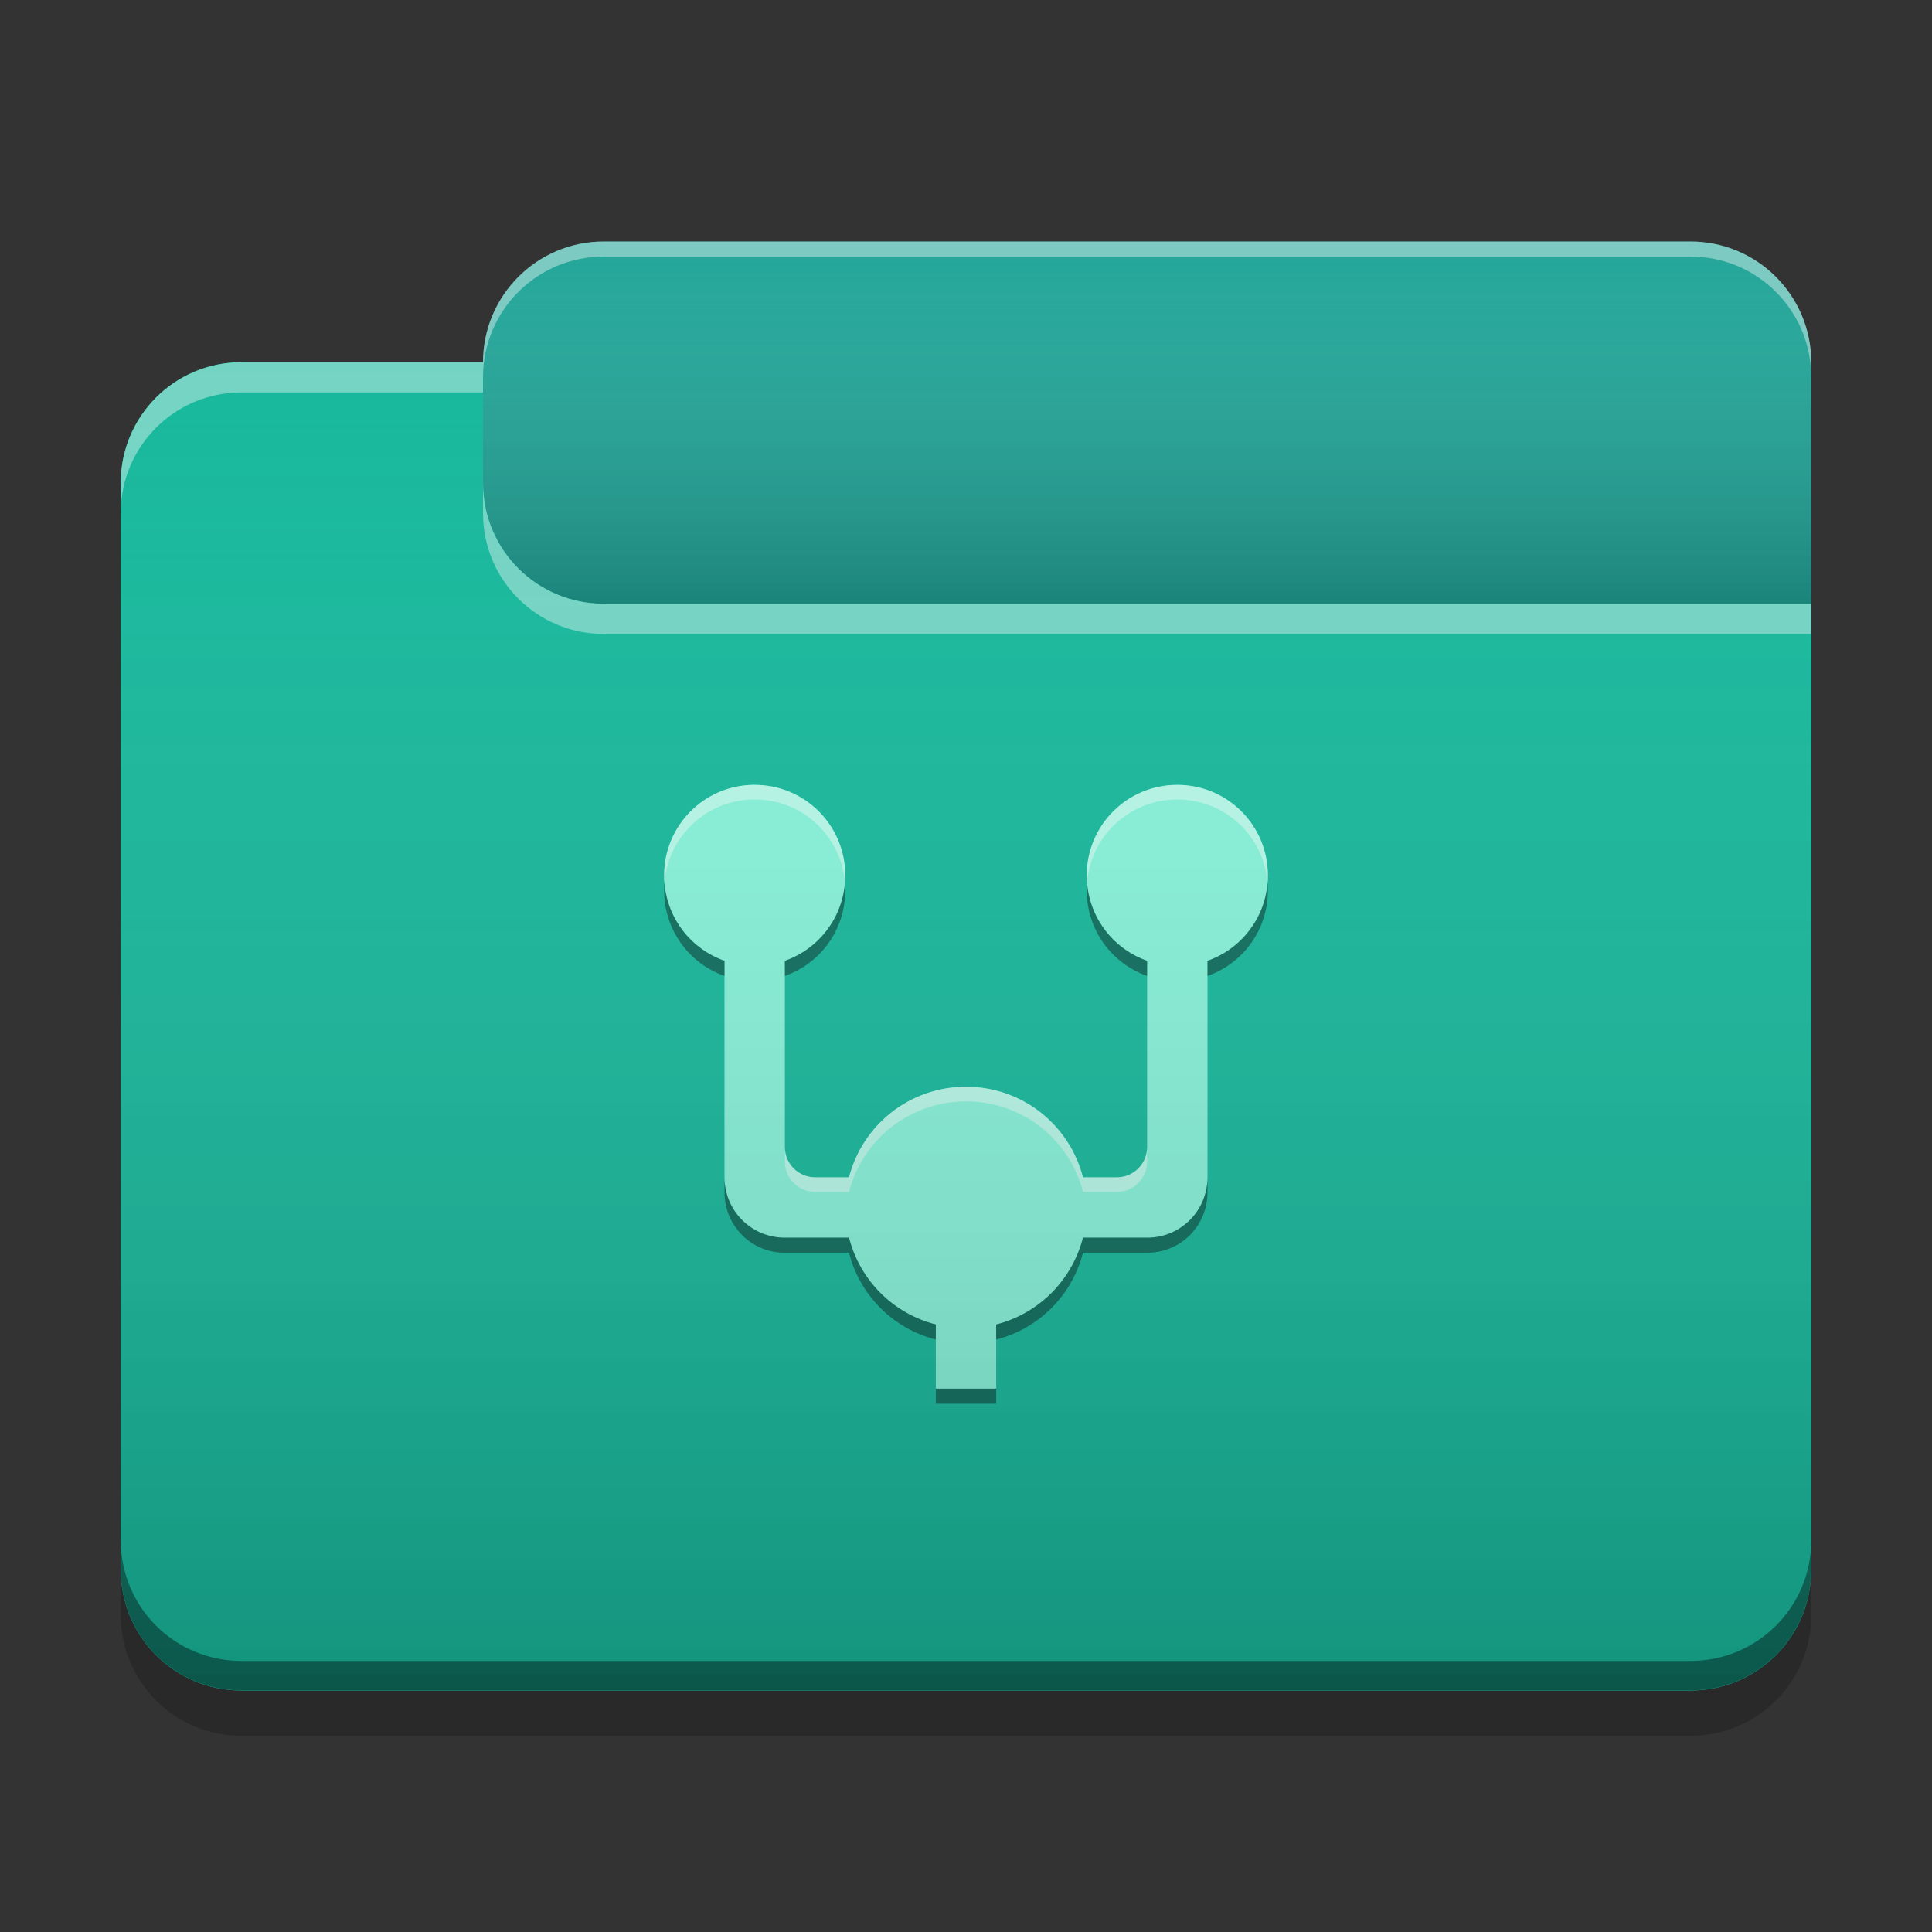 
<svg xmlns="http://www.w3.org/2000/svg" xmlns:xlink="http://www.w3.org/1999/xlink" width="48" height="48" viewBox="0 0 48 48" version="1.1">
<rect x="0" y="0" width="48" height="48" fill="#333333" stroke="none"/>
<defs>
<linearGradient id="linear0" gradientUnits="userSpaceOnUse" x1="10.054" y1="-209.708" x2="10.054" y2="-212.883" gradientTransform="matrix(2.835,0,0,2.835,0,609.449)">
<stop offset="0" style="stop-color:rgb(0%,0%,0%);stop-opacity:0.2;"/>
<stop offset="1" style="stop-color:rgb(100%,100%,100%);stop-opacity:0;"/>
</linearGradient>
<linearGradient id="linear1" gradientUnits="userSpaceOnUse" x1="8.996" y1="-200.183" x2="8.996" y2="-211.825" gradientTransform="matrix(2.835,0,0,2.835,0,609.449)">
<stop offset="0" style="stop-color:rgb(0%,0%,0%);stop-opacity:0.2;"/>
<stop offset="1" style="stop-color:rgb(100%,100%,100%);stop-opacity:0;"/>
</linearGradient>
</defs>
<g id="surface1">
<path style=" stroke:none;fill-rule:nonzero;fill:rgb(13.725%,65.098%,60%);fill-opacity:1;" d="M 15 6 L 42 6 C 43.656 6 45 7.344 45 9 L 45 18 C 45 19.656 43.656 21 42 21 L 15 21 C 13.344 21 12 19.656 12 18 L 12 9 C 12 7.344 13.344 6 15 6 Z M 15 6 "/>
<path style=" stroke:none;fill-rule:nonzero;fill:url(#linear0);" d="M 15 6 L 42 6 C 43.656 6 45 7.344 45 9 L 45 18 C 45 19.656 43.656 21 42 21 L 15 21 C 13.344 21 12 19.656 12 18 L 12 9 C 12 7.344 13.344 6 15 6 Z M 15 6 "/>
<path style=" stroke:none;fill-rule:nonzero;fill:rgb(9.02%,72.157%,61.176%);fill-opacity:1;" d="M 6 9 C 4.34 9 3 10.34 3 12 L 3 39 C 3 40.66 4.34 42 6 42 L 42 42 C 43.66 42 45 40.66 45 39 L 45 15 L 15 15 C 13.34 15 12 13.66 12 12 L 12 9 Z M 6 9 "/>
<path style=" stroke:none;fill-rule:nonzero;fill:rgb(9.02%,72.157%,61.176%);fill-opacity:1;" d="M 6 9 C 4.34 9 3 10.34 3 12 L 3 39 C 3 40.66 4.34 42 6 42 L 42 42 C 43.66 42 45 40.66 45 39 L 45 15 L 15 15 C 13.34 15 12 13.66 12 12 L 12 9 Z M 6 9 "/>
<path style=" stroke:none;fill-rule:nonzero;fill:rgb(0.392%,0.392%,0.392%);fill-opacity:0.4;" d="M 6 41.996 C 4.34 41.996 3 40.656 3 38.992 L 3 38.266 C 3 39.93 4.34 41.266 6 41.266 L 42 41.266 C 43.66 41.266 45 39.93 45 38.266 L 45 38.992 C 45 40.656 43.66 41.996 42 41.996 Z M 6 41.996 "/>
<path style=" stroke:none;fill-rule:nonzero;fill:rgb(0%,0%,0%);fill-opacity:0.2;" d="M 3 39 L 3 40.125 C 3 41.785 4.34 43.125 6 43.125 L 42 43.125 C 43.66 43.125 45 41.785 45 40.125 L 45 39 C 45 40.66 43.66 42 42 42 L 6 42 C 4.34 42 3 40.66 3 39 Z M 3 39 "/>
<path style=" stroke:none;fill-rule:nonzero;fill:rgb(100%,100%,100%);fill-opacity:0.4;" d="M 6 9 C 4.34 9 3 10.34 3 12 L 3 12.75 C 3 11.09 4.34 9.75 6 9.75 L 12 9.75 L 12 9 Z M 12 12 L 12 12.75 C 12 14.41 13.34 15.75 15 15.75 L 45 15.75 L 45 15 L 15 15 C 13.34 15 12 13.66 12 12 Z M 12 12 "/>
<path style=" stroke:none;fill-rule:nonzero;fill:rgb(100%,100%,100%);fill-opacity:0.4;" d="M 15 6 C 13.34 6 12 7.34 12 9 L 12 9.375 C 12 7.715 13.34 6.375 15 6.375 L 42 6.375 C 43.66 6.375 45 7.715 45 9.375 L 45 9 C 45 7.34 43.66 6 42 6 Z M 15 6 "/>
<path style=" stroke:none;fill-rule:nonzero;fill:rgb(52.941%,94.902%,85.098%);fill-opacity:1;" d="M 18.691 19.5 C 17.473 19.531 16.5 20.523 16.5 21.75 C 16.5 22.734 17.125 23.566 18 23.871 L 18 29.25 C 18 30.082 18.668 30.75 19.5 30.75 L 21.094 30.75 C 21.363 31.809 22.191 32.637 23.25 32.906 L 23.25 34.5 L 24.75 34.5 L 24.75 32.906 C 25.809 32.637 26.637 31.805 26.906 30.75 L 28.5 30.75 C 29.332 30.75 30 30.082 30 29.25 L 30 23.871 C 30.875 23.566 31.5 22.734 31.5 21.75 C 31.5 20.504 30.496 19.5 29.25 19.5 C 28.004 19.5 27 20.504 27 21.75 C 27 22.734 27.625 23.566 28.5 23.871 L 28.5 28.5 C 28.5 28.914 28.164 29.25 27.75 29.25 L 26.906 29.25 C 26.574 27.953 25.402 27 24 27 C 22.598 27 21.426 27.953 21.094 29.25 L 20.25 29.25 C 19.836 29.25 19.5 28.914 19.5 28.5 L 19.5 23.871 C 20.375 23.566 21 22.734 21 21.75 C 21 20.504 19.996 19.5 18.75 19.5 C 18.73 19.5 18.711 19.5 18.691 19.5 Z M 18.691 19.5 "/>
<path style=" stroke:none;fill-rule:nonzero;fill:rgb(100%,100%,100%);fill-opacity:0.4;" d="M 18.691 19.5 C 17.473 19.531 16.5 20.523 16.5 21.75 C 16.5 21.812 16.504 21.871 16.508 21.934 C 16.598 20.789 17.531 19.891 18.691 19.863 C 18.711 19.863 18.73 19.863 18.75 19.863 C 19.938 19.863 20.902 20.77 20.992 21.934 C 20.996 21.871 21 21.812 21 21.75 C 21 20.504 19.996 19.5 18.75 19.5 C 18.73 19.5 18.711 19.5 18.691 19.5 Z M 29.25 19.5 C 28.004 19.5 27 20.504 27 21.75 C 27 21.812 27.004 21.871 27.008 21.934 C 27.098 20.77 28.062 19.863 29.25 19.863 C 30.438 19.863 31.402 20.77 31.492 21.934 C 31.496 21.871 31.5 21.812 31.5 21.75 C 31.5 20.504 30.496 19.5 29.25 19.5 Z M 24 27 C 22.598 27 21.426 27.953 21.094 29.25 L 20.25 29.25 C 19.836 29.25 19.5 28.914 19.5 28.5 L 19.5 28.863 C 19.5 29.277 19.836 29.613 20.25 29.613 L 21.094 29.613 C 21.426 28.316 22.598 27.363 24 27.363 C 25.402 27.363 26.574 28.312 26.906 29.609 L 26.906 29.613 L 27.75 29.613 C 28.164 29.613 28.5 29.277 28.5 28.863 L 28.5 28.5 C 28.5 28.914 28.164 29.25 27.75 29.25 L 26.906 29.25 C 26.574 27.953 25.402 27 24 27 Z M 24 27 "/>
<path style=" stroke:none;fill-rule:nonzero;fill:rgb(0.392%,0.392%,0.392%);fill-opacity:0.4;" d="M 16.508 21.941 C 16.504 22.004 16.5 22.062 16.5 22.125 C 16.5 23.109 17.125 23.941 18 24.246 L 18 23.871 C 17.184 23.586 16.582 22.84 16.508 21.941 Z M 20.992 21.941 C 20.918 22.84 20.316 23.586 19.5 23.871 L 19.5 24.246 C 20.375 23.941 21 23.109 21 22.125 C 21 22.062 20.996 22.004 20.992 21.941 Z M 27.008 21.941 C 27.004 22.004 27 22.062 27 22.125 C 27 23.109 27.625 23.941 28.5 24.246 L 28.5 23.871 C 27.684 23.586 27.082 22.84 27.008 21.941 Z M 31.492 21.941 C 31.418 22.84 30.816 23.586 30 23.871 L 30 24.246 C 30.875 23.941 31.5 23.109 31.5 22.125 C 31.5 22.062 31.496 22.004 31.492 21.941 Z M 18 29.25 L 18 29.625 C 18 30.457 18.668 31.125 19.5 31.125 L 21.094 31.125 C 21.363 32.184 22.191 33.012 23.25 33.281 L 23.25 32.906 C 22.191 32.637 21.363 31.809 21.094 30.75 L 19.5 30.75 C 18.668 30.75 18 30.082 18 29.25 Z M 30 29.25 C 30 30.082 29.332 30.75 28.5 30.75 L 26.906 30.75 C 26.637 31.805 25.809 32.637 24.75 32.906 L 24.75 33.281 C 25.809 33.012 26.637 32.18 26.906 31.125 L 28.5 31.125 C 29.332 31.125 30 30.457 30 29.625 Z M 23.25 34.5 L 23.25 34.875 L 24.75 34.875 L 24.75 34.5 Z M 23.25 34.5 "/>
<path style=" stroke:none;fill-rule:nonzero;fill:url(#linear1);" d="M 6 9 C 4.34 9 3 10.34 3 12 L 3 39 C 3 40.66 4.34 42 6 42 L 42 42 C 43.66 42 45 40.66 45 39 L 45 15 L 15 15 C 13.34 15 12 13.66 12 12 L 12 9 Z M 6 9 "/>
</g>
</svg>
